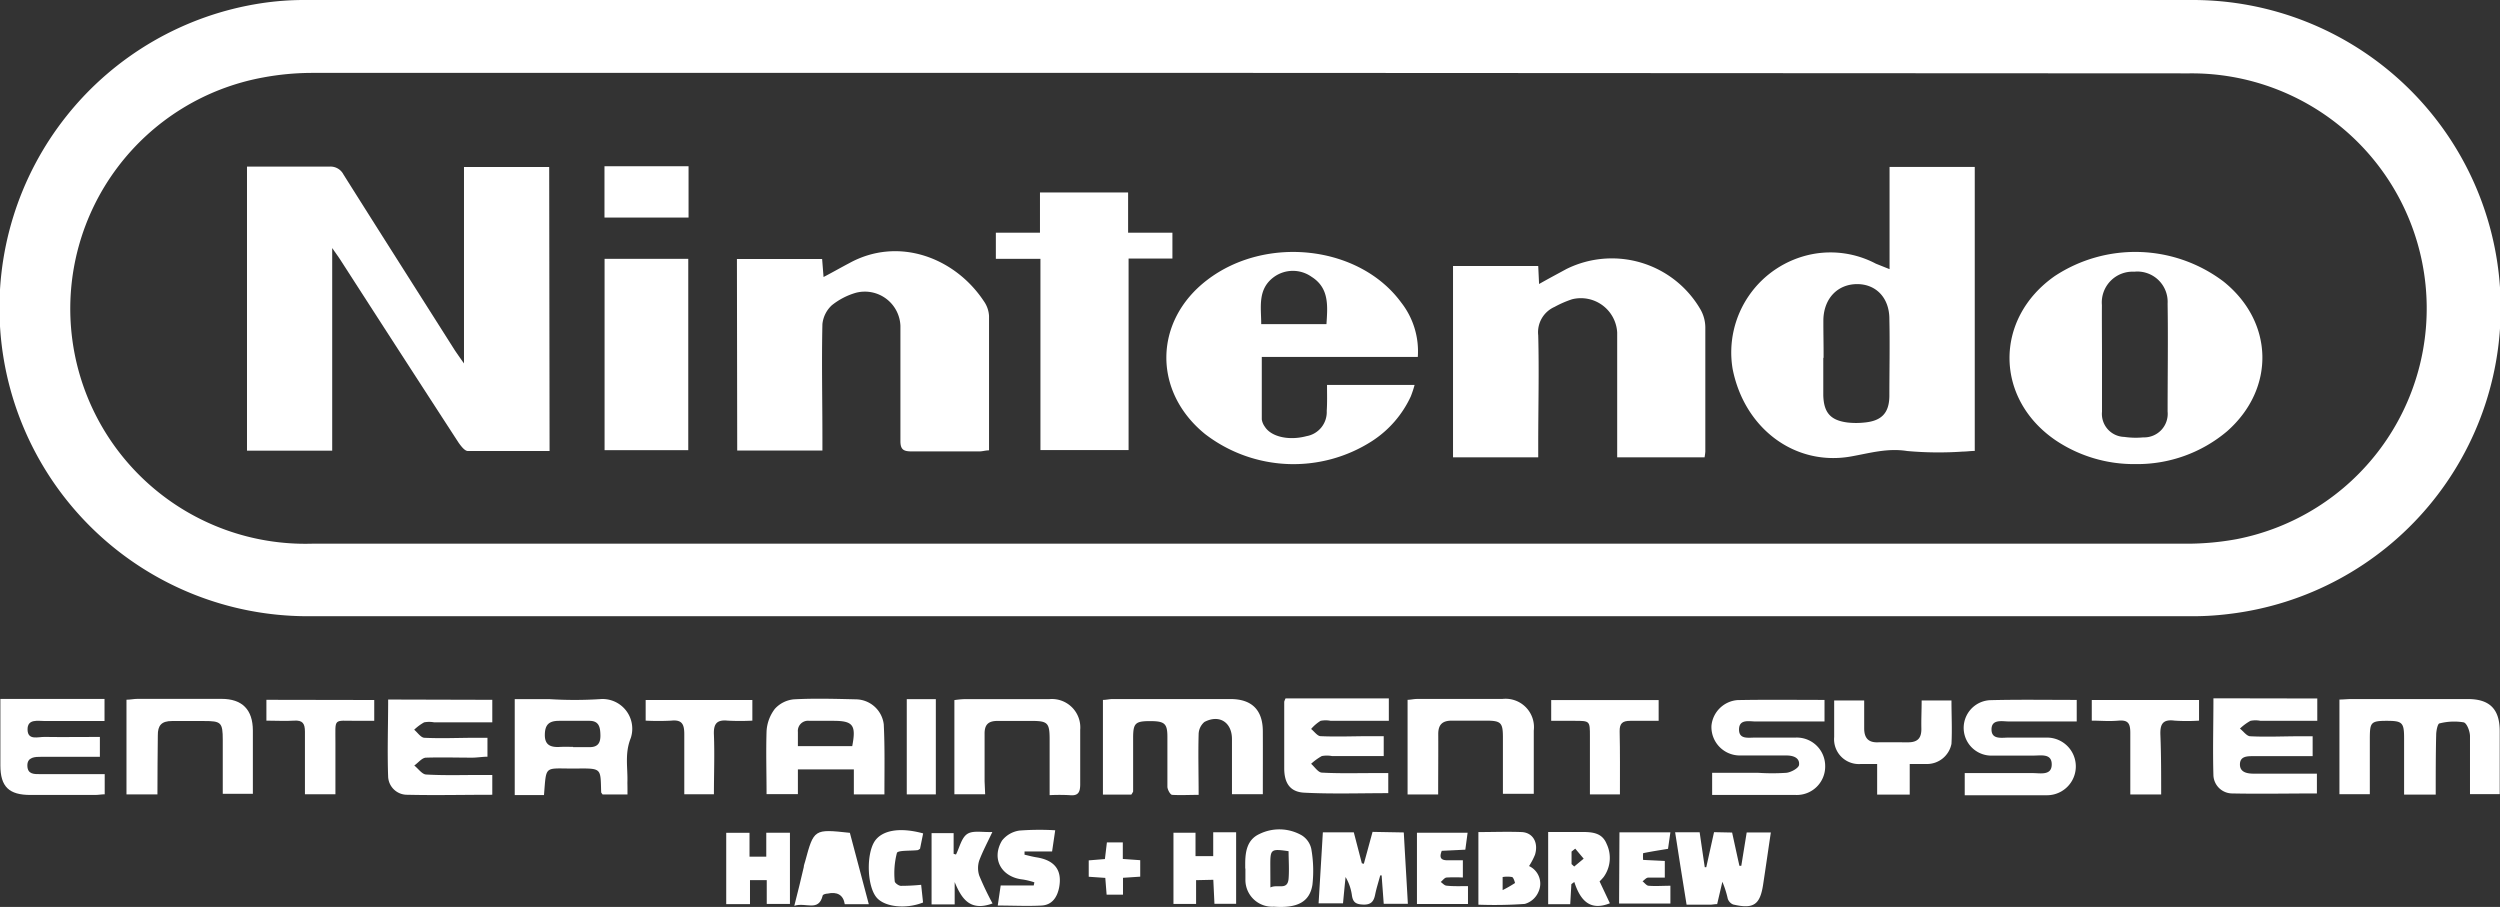 <svg id="Warstwa_1" data-name="Warstwa 1" xmlns="http://www.w3.org/2000/svg" viewBox="0 0 264.07 95.8"><rect x="0" y="0" width="264.07" height="95.8" fill="#333333" stroke="none"/><title>nesh</title><path d="M143.82,167.57h99.47a32.54,32.54,0,0,1,3.81,64.86,30.63,30.63,0,0,1-3.7.23H44.1a32.56,32.56,0,0,1-4.77-64.75,30.26,30.26,0,0,1,4.66-.34Zm-.06,7.7q-49.56,0-99.11,0a28.45,28.45,0,0,0-5.12.48A24.83,24.83,0,0,0,44.65,225q99.1,0,198.2,0a29.29,29.29,0,0,0,5.12-.48,24.83,24.83,0,0,0-5-49.2Z" transform="translate(-11.72 -167.57)" fill="white"/><path d="M269,251.5h-3.34v-5.93c0-1.69-.18-1.86-1.85-1.86s-1.76.19-1.77,1.81v5.94h-3.21v-10c.44,0,.83-.05,1.22-.05h12.36c2.29,0,3.35,1.07,3.35,3.38v6.66h-3.14c0-2.07,0-4.09,0-6.12,0-.52-.34-1.39-.67-1.46a6.24,6.24,0,0,0-2.54.11c-.2,0-.35.75-.36,1.16C269,247.22,269,249.3,269,251.5Z" transform="translate(-11.72 -167.57)" fill="white"/><path d="M131.22,251.5h-3v-10c.34,0,.69-.09,1-.09h12.48c2.25,0,3.4,1.16,3.41,3.39s0,4.38,0,6.66h-3.26v-5.82c0-1.77-1.33-2.64-2.91-1.81a1.74,1.74,0,0,0-.61,1.28c-.06,2.07,0,4.15,0,6.42-1,0-1.9.05-2.79,0-.2,0-.5-.55-.51-.85,0-1.76,0-3.52,0-5.28,0-1.41-.3-1.66-1.83-1.66s-1.78.21-1.79,1.68c0,1.92,0,3.84,0,5.76A2.09,2.09,0,0,1,131.22,251.5Z" transform="translate(-11.72 -167.57)" fill="white"/><path d="M78,251.49H75.37c-.08-.12-.15-.18-.15-.25-.08-2.54.11-2.52-2.68-2.49h-.36c-3,0-2.74-.35-3,2.8H66.09V241.42h3.7a42.07,42.07,0,0,0,5.27,0,3.14,3.14,0,0,1,3.29,4.1c-.67,1.66-.3,3.16-.36,4.74C78,250.6,78,251,78,251.49Zm-5.74-5H74c.9,0,1.16-.48,1.14-1.29S75,243.72,74,243.71s-2.15,0-3.22,0-1.5.4-1.51,1.48.61,1.32,1.53,1.28C71.29,246.44,71.77,246.46,72.25,246.46Z" transform="translate(-11.72 -167.57)" fill="white"/><path d="M105.14,251.48h-3.23v-2.64H96v2.61H92.69c0-2.2-.07-4.42,0-6.64a4.27,4.27,0,0,1,.88-2.37,3.09,3.09,0,0,1,2-1c2.19-.12,4.39-.05,6.59,0a3,3,0,0,1,2.91,2.64C105.19,246.49,105.14,248.93,105.14,251.48Zm-3.4-5.1c.43-2.23.08-2.67-2-2.67H97.2a1.07,1.07,0,0,0-1.2,1.17c0,.48,0,1,0,1.5Z" transform="translate(-11.72 -167.57)" fill="white"/><path d="M147.51,241.34h10.91v2.37h-6.14a2.71,2.71,0,0,0-1.07,0,4.3,4.3,0,0,0-1,.86c.33.26.66.75,1,.76,1.76.08,3.52,0,5.27,0h1.4v2.1h-5.47a2.93,2.93,0,0,0-1.07,0,5.91,5.91,0,0,0-1.13.82c.37.32.74.91,1.13.93,1.83.1,3.67.05,5.51.05h1.51v2.12c-3,0-5.93.1-8.86-.05-1.5-.07-2.12-1-2.13-2.54,0-2.36,0-4.71,0-7.07A2.7,2.7,0,0,1,147.51,241.34Z" transform="translate(-11.72 -167.57)" fill="white"/><path d="M22.27,245.41v2.1H18c-.64,0-1.27,0-1.91,0s-1.5,0-1.48.94.74.89,1.42.89h6.75v2.13c-.33,0-.67.07-1,.07-2.28,0-4.56,0-6.83,0s-3.19-.85-3.19-3.14v-7h11v2.33c-2.08,0-4.19,0-6.29,0-.75,0-1.86-.26-1.84.91s1.12.75,1.81.77C18.32,245.44,20.23,245.41,22.27,245.41Z" transform="translate(-11.72 -167.57)" fill="white"/><path d="M256.49,241.35v2.36h-6a2.67,2.67,0,0,0-1.06,0,5.49,5.49,0,0,0-1.11.82c.36.28.71.79,1.08.81,1.75.09,3.51,0,5.27,0H256v2.1c-2.1,0-4.17,0-6.24,0-.67,0-1.42,0-1.44.85s.74,1,1.46,1h6.67v2.09c-3,0-5.95.06-8.93,0a2,2,0,0,1-2-1.87c-.08-2.7,0-5.41,0-8.18Z" transform="translate(-11.72 -167.57)" fill="white"/><path d="M63.72,241.49v2.38H57.58a2.87,2.87,0,0,0-1.06,0,5.1,5.1,0,0,0-1.05.78c.36.3.7.83,1.07.85,1.83.09,3.67,0,5.51,0h1.16v2c-.49,0-1,.09-1.56.1-1.64,0-3.28-.05-4.92,0-.43,0-.83.54-1.25.83.42.33.82.93,1.25.95,1.87.11,3.75.05,5.63.05h1.36v2.09c-3,0-6,.07-9,0a2,2,0,0,1-2-1.87c-.1-2.7,0-5.41,0-8.19Z" transform="translate(-11.72 -167.57)" fill="white"/><path d="M163.63,251.49H160.4v-10c.31,0,.65-.09,1-.09h9a3,3,0,0,1,3.33,3.34c0,2.19,0,4.39,0,6.68h-3.26v-5.95c0-1.58-.2-1.78-1.81-1.78-1.2,0-2.4,0-3.59,0-1,0-1.44.43-1.43,1.44C163.65,247.21,163.63,249.28,163.63,251.49Z" transform="translate(-11.72 -167.57)" fill="white"/><path d="M231.08,241.5v2.28c-2.41,0-4.75,0-7.1,0-.74,0-1.9-.3-1.9.84s1.16.84,1.91.86c1.31,0,2.63,0,3.95,0a3,3,0,1,1,0,6.09h-8.69v-2.34c2.42,0,4.81,0,7.19,0,.79,0,2,.29,2-.92s-1.2-.91-2-.93c-1.39,0-2.8,0-4.19,0a2.93,2.93,0,0,1-.36-5.85C224.9,241.45,227.93,241.5,231.08,241.5Z" transform="translate(-11.72 -167.57)" fill="white"/><path d="M204.44,241.5v2.28c-2.46,0-4.85,0-7.23,0-.7,0-1.78-.29-1.8.82s1,.87,1.76.88c1.4,0,2.8,0,4.2,0a3,3,0,0,1,3.14,3,3,3,0,0,1-3.11,3.06c-2.91,0-5.83,0-8.83,0v-2.34h4.85a22.91,22.91,0,0,0,3,0c.5-.06,1.28-.49,1.33-.83.09-.78-.65-1-1.33-1-1.64,0-3.28,0-4.92,0a3,3,0,0,1-3-3.17,3,3,0,0,1,2.74-2.68C198.27,241.46,201.3,241.5,204.44,241.5Z" transform="translate(-11.72 -167.57)" fill="white"/><path d="M28.35,251.48H25.08v-10c.4,0,.78-.09,1.16-.09h8.88c2.19,0,3.3,1.14,3.31,3.33v6.7H35.25v-5.69c0-1.87-.18-2-2-2-1.12,0-2.24,0-3.36,0s-1.51.47-1.5,1.52C28.37,247.28,28.35,249.35,28.35,251.48Z" transform="translate(-11.72 -167.57)" fill="white"/><path d="M115.78,251.47h-3.25v-9.95a9.6,9.6,0,0,1,1-.1h9a3,3,0,0,1,3.29,3.24c0,1.92,0,3.84,0,5.75,0,.89-.24,1.25-1.15,1.15a20.28,20.28,0,0,0-2.08,0v-5.89c0-1.74-.2-1.95-1.9-1.95-1.2,0-2.4,0-3.6,0-1,0-1.38.41-1.37,1.37,0,1.68,0,3.35,0,5Z" transform="translate(-11.72 -167.57)" fill="white"/><path d="M214.7,241.56h3.15c0,1.57.08,3.08,0,4.58a2.64,2.64,0,0,1-2.53,2.13h-1.88v3.23H210v-3.23h-1.74a2.62,2.62,0,0,1-2.8-2.85v-3.86h3.17c0,1,0,2,0,2.94s.37,1.5,1.39,1.48,2.16,0,3.24,0,1.43-.5,1.41-1.48S214.7,242.6,214.7,241.56Z" transform="translate(-11.72 -167.57)" fill="white"/><path d="M194.68,255.51c.26,1.19.51,2.35.77,3.51h.2l.57-3.52h2.55c-.28,1.88-.54,3.71-.82,5.54-.33,2.1-1,2.57-3.16,2.07a1,1,0,0,1-.57-.61,10.22,10.22,0,0,0-.57-1.79l-.55,2.36c-.27,0-.51.06-.74.06h-2.49l-.61-3.81c-.2-1.26-.39-2.52-.6-3.84h2.59c.18,1.26.36,2.48.54,3.69l.16,0,.82-3.7Z" transform="translate(-11.72 -167.57)" fill="white"/><path d="M160,255.5c.14,2.57.29,5,.43,7.54h-2.55c-.07-1-.15-2-.22-3l-.15,0c-.18.68-.4,1.35-.53,2s-.36,1.1-1.22,1.08-1.15-.26-1.25-1.05a5.14,5.14,0,0,0-.66-1.86c-.09.89-.18,1.79-.27,2.78H151c.15-2.49.3-4.94.45-7.5h3.27l.85,3.27.21.05c.31-1.12.61-2.24.92-3.37Z" transform="translate(-11.72 -167.57)" fill="white"/><path d="M240,251.49h-3.26c0-2.21,0-4.36,0-6.5,0-1-.22-1.39-1.26-1.3s-1.82,0-2.81,0v-2.18H244v2.18a20,20,0,0,1-2.57,0c-1.28-.17-1.56.38-1.51,1.55C240,247.27,240,249.31,240,251.49Z" transform="translate(-11.72 -167.57)" fill="white"/><path d="M51.25,241.51v2.2c-.61,0-1.22,0-1.84,0-2.56,0-2.25-.36-2.26,2.33,0,1.78,0,3.57,0,5.43H43.93c0-2.23,0-4.41,0-6.6,0-.88-.24-1.24-1.15-1.18s-1.9,0-2.92,0v-2.2Z" transform="translate(-11.72 -167.57)" fill="white"/><path d="M182.83,251.48h-3.17v-6.13c0-1.64,0-1.64-1.64-1.64h-2.45v-2.19h11.35v2.19c-1,0-2,0-3,0-.83,0-1.13.28-1.12,1.1C182.85,247,182.83,249.18,182.83,251.48Z" transform="translate(-11.72 -167.57)" fill="white"/><path d="M84,251.47c0-2.14,0-4.24,0-6.34,0-1.07-.24-1.56-1.39-1.44a26.61,26.61,0,0,1-2.69,0v-2.18H91.19v2.18a25.21,25.21,0,0,1-2.61,0c-1.19-.12-1.5.38-1.45,1.5.08,2.07,0,4.14,0,6.28Z" transform="translate(-11.72 -167.57)" fill="white"/><path d="M167.88,263.13v-7.67c1.57,0,3.08-.06,4.59,0,1.19.07,1.77,1.13,1.39,2.39a7,7,0,0,1-.63,1.2,2.05,2.05,0,0,1,1,2.71,2.23,2.23,0,0,1-1.45,1.29A46,46,0,0,1,167.88,263.13Zm2.56-1.54a13.3,13.3,0,0,0,1.31-.75s-.14-.57-.31-.63a3,3,0,0,0-1,0Z" transform="translate(-11.72 -167.57)" fill="white"/><path d="M95.16,255.53v7.52H92.71v-2.51H90.94v2.53H88.43v-7.53h2.46v2.52h1.77v-2.53Z" transform="translate(-11.72 -167.57)" fill="white"/><path d="M143.25,259.31v-.48c0-1.28.19-2.56,1.49-3.16a4.76,4.76,0,0,1,4.49.14,2.24,2.24,0,0,1,1,1.43,13.33,13.33,0,0,1,.12,3.78c-.29,1.84-1.62,2.5-4.08,2.32a2.83,2.83,0,0,1-3-2.83c0-.4,0-.8,0-1.2Zm2.66,2c.77-.38,1.8.35,1.92-.91.08-1,0-2,0-2.92-1.85-.27-1.93-.21-1.93,1.41Z" transform="translate(-11.72 -167.57)" fill="white"/><path d="M175.25,255.45c1.26,0,2.41,0,3.56,0s2.14.1,2.61,1.25a3.44,3.44,0,0,1-.32,3.52,5.5,5.5,0,0,1-.42.45l1.09,2.31c-2.14.86-3.14-.35-3.76-2.25l-.31.23-.12,2.12h-2.33Zm2.86,1.76-.39.31v1.32l.28.26,1-.83Z" transform="translate(-11.72 -167.57)" fill="white"/><path d="M101.49,255.54l2,7.54h-2.54c-.15-1-.82-1.34-1.82-1.12-.18,0-.49.09-.51.2-.43,1.77-1.8.68-3,1.09.38-1.51.71-2.8,1-4.09,0-.19.09-.38.14-.58C97.69,255.13,97.7,255.13,101.49,255.54Z" transform="translate(-11.72 -167.57)" fill="white"/><path d="M138.06,260.54v2.51h-2.39v-7.52H138V258h1.87v-2.52h2.42v7.56H140l-.12-2.54Z" transform="translate(-11.72 -167.57)" fill="white"/><path d="M123.18,255.27l-.33,2.24h-2.91l0,.34c.4.09.8.2,1.21.27,2,.3,2.79,1.38,2.44,3.21-.2,1-.73,1.83-1.85,1.89-1.49.08-3,0-4.63,0l.31-2.12h3.49l.07-.33a7.75,7.75,0,0,0-1.22-.3c-2.25-.24-3.36-2.17-2.2-4.11a2.84,2.84,0,0,1,1.85-1.06A28.23,28.23,0,0,1,123.18,255.27Z" transform="translate(-11.72 -167.57)" fill="white"/><path d="M116.56,263c-2.35.86-3.25-.45-4-2.26v2.36h-2.44v-7.53h2.33v2.19l.25.07c.38-.75.58-1.77,1.19-2.17s1.61-.16,2.65-.21c-.52,1.11-1,2-1.38,3a2.57,2.57,0,0,0,0,1.62A31.83,31.83,0,0,0,116.56,263Z" transform="translate(-11.72 -167.57)" fill="white"/><path d="M182.78,255.49h5.38l-.25,1.74c-.9.15-1.77.28-2.63.46a4.46,4.46,0,0,0,0,.71l2.29.11v1.76c-.58,0-1.17,0-1.75,0-.21,0-.4.25-.6.39.21.16.41.45.63.47.75.06,1.5,0,2.31,0v1.88h-5.42Z" transform="translate(-11.72 -167.57)" fill="white"/><path d="M166.78,261.17v1.89h-5.39v-7.53h5.35l-.24,1.79-2.49.12c-.26.67-.15,1,.61,1,.52,0,1,0,1.62,0v1.82a16.13,16.13,0,0,0-1.7,0c-.23,0-.43.31-.64.47.2.14.39.37.6.39C165.21,261.2,165.93,261.17,166.78,261.17Z" transform="translate(-11.72 -167.57)" fill="white"/><path d="M107.5,241.42h3.07v10.06H107.5Z" transform="translate(-11.72 -167.57)" fill="white"/><path d="M109.23,255.6l-.33,1.63c-.11.06-.18.13-.25.14-.76.09-2.07,0-2.19.29a8.48,8.48,0,0,0-.23,3c0,.17.41.47.64.48a21.48,21.48,0,0,0,2.15-.11l.2,1.87c-1.84.73-4.07.47-4.91-.53-1-1.18-1.11-4.54-.2-5.94C104.89,255.27,106.74,254.92,109.23,255.6Z" transform="translate(-11.72 -167.57)" fill="white"/><path d="M130.32,256.55v1.75l1.84.13v1.74l-1.82.12v1.78h-1.73l-.14-1.77-1.75-.12v-1.73l1.71-.14.21-1.76Z" transform="translate(-11.72 -167.57)" fill="white"/><path d="M69.77,215.21c-2.9,0-5.77,0-8.63,0-.34,0-.74-.54-1-.91q-6.26-9.64-12.49-19.32c-.21-.32-.44-.63-.84-1.21v21.4h-9v-30h1.26c2.47,0,5,0,7.43,0A1.54,1.54,0,0,1,48,186c3.89,6.18,7.82,12.35,11.73,18.52.25.38.52.76,1,1.44V185.21h9Z" transform="translate(-11.72 -167.57)" fill="white"/><path d="M211.31,196V185.2h9v30c-.43,0-.85.07-1.27.07a37.05,37.05,0,0,1-5.87-.06c-2.08-.33-3.94.22-5.9.57-5.93,1.07-11.3-2.93-12.54-9.26a10.58,10.58,0,0,1,8.39-12.1,10.26,10.26,0,0,1,6.74,1Zm-7,9.35v4c.06,1.81.76,2.62,2.57,2.85a8.24,8.24,0,0,0,1.79,0c1.79-.17,2.6-1,2.62-2.79,0-2.72.06-5.43,0-8.15,0-2.26-1.44-3.69-3.42-3.68s-3.47,1.43-3.55,3.71C204.31,202.67,204.35,204,204.34,205.39Z" transform="translate(-11.72 -167.57)" fill="white"/><path d="M89.56,194.93h9l.15,1.9c1-.52,1.83-1,2.69-1.45,5.18-2.87,11.17-.63,14.24,4a3,3,0,0,1,.55,1.56c0,4.71,0,9.42,0,14.2-.38,0-.68.11-1,.11-2.4,0-4.8,0-7.2,0-.89,0-1.17-.24-1.16-1.15,0-4,0-8.07,0-12.11a3.76,3.76,0,0,0-4.72-3.49,7.31,7.31,0,0,0-2.52,1.31,3.13,3.13,0,0,0-1,2c-.09,4,0,8,0,12v1.35h-9Z" transform="translate(-11.72 -167.57)" fill="white"/><path d="M191.77,215.88h-9.23v-13.2a3.84,3.84,0,0,0-4.76-3.5,10.91,10.91,0,0,0-1.86.81,2.92,2.92,0,0,0-1.72,3c.1,3.84,0,7.68,0,11.52v1.37h-9V195.67h9l.09,1.9c1-.57,2-1.1,2.9-1.59a10.82,10.82,0,0,1,14.15,4.28,3.89,3.89,0,0,1,.51,1.93c0,4.36,0,8.72,0,13.08A5.7,5.7,0,0,1,191.77,215.88Z" transform="translate(-11.72 -167.57)" fill="white"/><path d="M237.27,216.59a14.82,14.82,0,0,1-8.37-2.48c-6.5-4.39-6.57-12.88-.14-17.38a15.46,15.46,0,0,1,17.83.58c5.31,4.26,5.49,11.28.39,15.8A14.7,14.7,0,0,1,237.27,216.59Zm-3.52-11.29c0,1.92,0,3.84,0,5.76a2.43,2.43,0,0,0,2.36,2.66,8.53,8.53,0,0,0,2,.05,2.49,2.49,0,0,0,2.57-2.73c0-3.8.06-7.6,0-11.4a3.2,3.2,0,0,0-3.53-3.37,3.25,3.25,0,0,0-3.41,3.52C233.73,201.62,233.75,203.46,233.75,205.3Z" transform="translate(-11.72 -167.57)" fill="white"/><path d="M151.89,208.23h9.25a11.44,11.44,0,0,1-.4,1.21,11.21,11.21,0,0,1-4.11,4.73,15.33,15.33,0,0,1-17.62-.75c-5.53-4.49-5.44-11.93.2-16.26,6.22-4.78,16.07-3.66,20.49,2.33a8.37,8.37,0,0,1,1.78,5.78H145c0,2.25,0,4.43,0,6.6a1.72,1.72,0,0,0,.32.77c.66,1.06,2.53,1.5,4.4,1a2.58,2.58,0,0,0,2.14-2.67C151.92,210.11,151.89,209.2,151.89,208.23Zm-6.95-6.42h6.89c.13-1.94.3-3.82-1.57-5a3.41,3.41,0,0,0-3.95,0C144.52,198.1,144.94,200,144.94,201.81Z" transform="translate(-11.72 -167.57)" fill="white"/><path d="M130.88,192.15h4.68v2.73h-4.63v20.23h-9.31v-20.2h-4.71v-2.76h4.66V187.9h9.31Z" transform="translate(-11.72 -167.57)" fill="white"/><path d="M75.58,194.91h8.84v20.21H75.58Z" transform="translate(-11.72 -167.57)" fill="white"/><path d="M75.57,190.55v-5.42h8.88v5.42Z" transform="translate(-11.72 -167.57)" fill="white"/></svg>